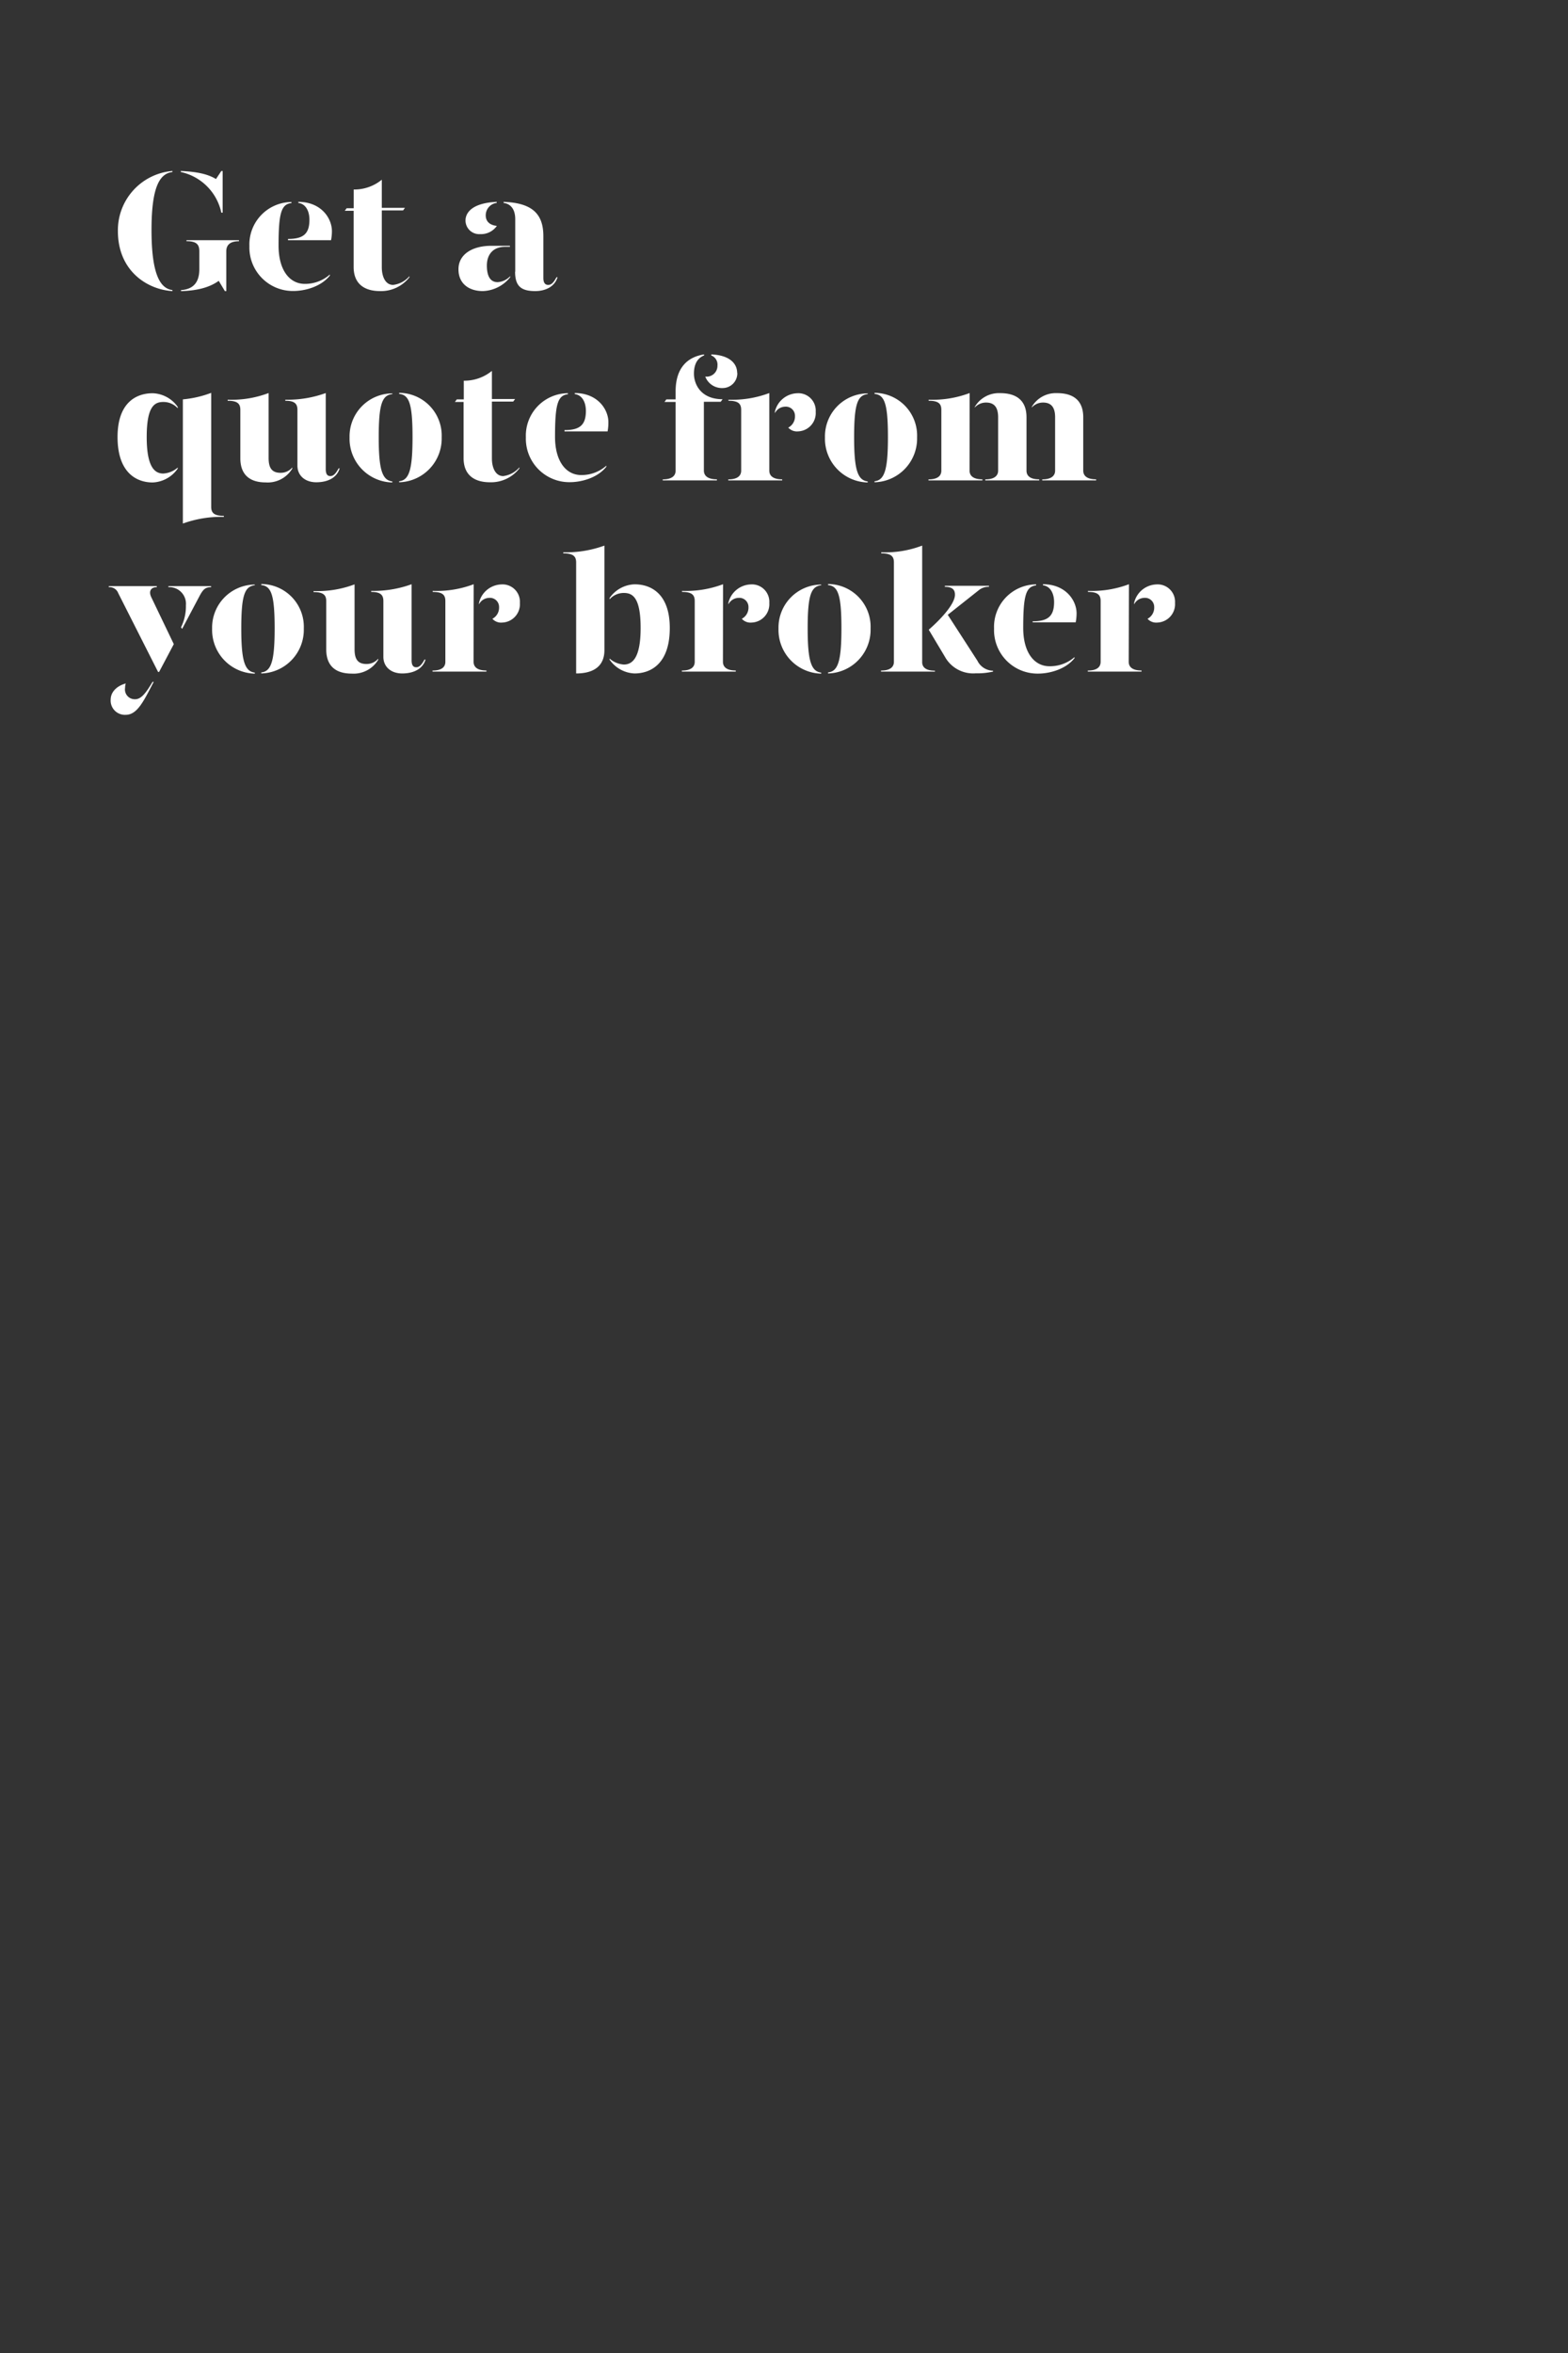 <svg id="Layer_1" data-name="Layer 1" xmlns="http://www.w3.org/2000/svg" xmlns:xlink="http://www.w3.org/1999/xlink" viewBox="0 0 320 480"><rect x="0" y="0" width="320" height="480" fill="#333333" stroke="none"/><defs><style>.cls-1{fill:none;}.cls-2{clip-path:url(#clip-path);}.cls-3{fill:#fff;}</style><clipPath id="clip-path"><rect class="cls-1" x="0.36" width="320" height="480"/></clipPath></defs><title>Artboard 1 copy 2</title><g class="cls-2"><rect class="cls-1" x="0.36" width="320" height="480"/><path class="cls-3" d="M35.19,34.88v.21c-2.52.31-4.27,2.83-4.27,11.83s1.75,11.94,4.27,12.25v.21c-5-.28-11.13-4-11.13-12.25A12.13,12.13,0,0,1,35.19,34.88Zm1.71.21v-.21c3.61.17,5.6.7,7.18,1.64l1.09-1.64h.27v8.5h-.27A10.79,10.79,0,0,0,36.9,35.09ZM48.77,49v.21c-1.65,0-2.59.63-2.59,2.06v8.12H45.9l-1.26-2.1c-1.75,1.26-4.17,2-7.7,2.1v-.21c2.38-.17,3.74-1.43,3.74-4.27V51.26c0-1.43-.63-2.06-2.62-2.06V49Z"/><path class="cls-3" d="M50.9,50.21a8.66,8.66,0,0,1,8.58-9v.21c-2.07.24-2.63,2-2.63,8.68,0,5,2.24,7.81,5.36,7.81A7.62,7.62,0,0,0,67.32,56v.21c-1.82,2.31-5.15,3.15-7.42,3.15A8.87,8.87,0,0,1,50.9,50.21Zm7.88-1.47c3.08,0,4.37-1,4.37-3.92,0-1.68-.7-3.22-2.27-3.43v-.21c4.62,0,6.86,3.29,6.86,6A9.94,9.94,0,0,1,67.56,49H58.78Z"/><path class="cls-3" d="M83.56,56.34v.21a7.32,7.32,0,0,1-6,2.83c-3.15,0-5.39-1.43-5.39-4.93V43H70.36l.39-.52h1.43V38.66a8.85,8.85,0,0,0,5.74-2v5.74h4.73l-.39.52H77.92V54.55c0,1.75.67,3.57,2.31,3.57A5.2,5.2,0,0,0,83.56,56.34Z"/><path class="cls-3" d="M93.57,54.9c0-3,2.8-4.76,6.72-4.76h3.78v.21h-1c-2.52,0-3.71,1.65-3.71,3.82,0,1.92.56,3.39,2.2,3.39a3.84,3.84,0,0,0,2.56-1.22v.21a7.45,7.45,0,0,1-5.57,2.83C95.53,59.38,93.53,57.7,93.57,54.9ZM95,45c0-1.79,1.61-3.61,6.37-3.82v.21a2.55,2.55,0,0,0-2.24,2.55c0,1.27.87,2,2.27,2.14A3.93,3.93,0,0,1,98,47.76,2.8,2.8,0,0,1,95,45Zm10.15,10.43V44.71c0-1.71-.67-3.08-2.38-3.32v-.21c5.81.21,8.12,2.41,8.12,7v8.51c0,1,.35,1.43,1,1.43s1.12-.52,1.68-1.57h.21c-.56,1.92-2.45,2.83-4.55,2.83C106.38,59.38,105.12,58.4,105.12,55.43Z"/><path class="cls-3" d="M36.27,83v.28A3.91,3.91,0,0,0,33.33,82c-1.75,0-3.39.81-3.39,7.15s1.75,7.45,3.39,7.45a4.92,4.92,0,0,0,2.94-1.22v.21a6.54,6.54,0,0,1-5.11,2.83c-3.32,0-7.17-2-7.17-9.27,0-7,3.78-8.93,7.17-8.93A6.51,6.51,0,0,1,36.27,83Zm6.83,20.37c0,1.26.59,1.86,2.59,1.86v.21a23.06,23.06,0,0,0-8.37,1.36V81.47a21.77,21.77,0,0,0,5.78-1.33Z"/><path class="cls-3" d="M54.82,93.45c0,2,.67,3,2.42,3a3.09,3.09,0,0,0,2.41-1.08v.21a5.83,5.83,0,0,1-5.42,2.83c-3.15,0-5.18-1.47-5.18-4.93V83.61c0-1.26-.6-1.86-2.59-1.86v-.21a21.49,21.49,0,0,0,8.36-1.36Zm11.66,2.24c0,1,.31,1.43.94,1.43s1.12-.52,1.68-1.57h.21c-.55,1.92-2.45,2.83-4.76,2.83S60.7,97,60.7,95V83.61c0-1.26-.59-1.86-2.48-1.86v-.21a22.86,22.86,0,0,0,8.26-1.36Z"/><path class="cls-3" d="M80.06,80.39c-2.07.24-2.77,2-2.77,8.82,0,6.58.7,8.75,2.77,9v.21a8.92,8.92,0,0,1-8.72-9.17,8.77,8.77,0,0,1,8.72-9Zm10.08,8.82a8.92,8.92,0,0,1-8.68,9.17v-.21c2.06-.21,2.73-2.41,2.73-9,0-6.86-.7-8.61-2.73-8.82v-.21A8.72,8.72,0,0,1,90.14,89.21Z"/><path class="cls-3" d="M106,95.34v.21a7.32,7.32,0,0,1-6,2.83c-3.15,0-5.39-1.43-5.39-4.93V82H92.83l.39-.52h1.43V77.66a8.85,8.85,0,0,0,5.74-2v5.74h4.73l-.39.52h-4.34V93.55c0,1.75.67,3.57,2.31,3.57A5.2,5.2,0,0,0,106,95.34Z"/><path class="cls-3" d="M107.32,89.21a8.66,8.66,0,0,1,8.58-9v.21c-2.07.24-2.63,2-2.63,8.68,0,5,2.24,7.81,5.36,7.81A7.62,7.62,0,0,0,123.74,95v.21c-1.82,2.31-5.15,3.15-7.42,3.15A8.87,8.87,0,0,1,107.32,89.21Zm7.88-1.47c3.08,0,4.37-1,4.37-3.92,0-1.68-.7-3.22-2.27-3.43v-.21c4.62,0,6.86,3.29,6.86,5.95A9.94,9.94,0,0,1,124,88H115.2Z"/><path class="cls-3" d="M147.47,81.44l-.39.52h-3.43V96c0,.87.56,1.78,2.66,1.78V98H135.25v-.21c2.1,0,2.63-.91,2.63-1.78V82H135.6l.39-.52h1.89V79.86c0-5,2.59-7.07,5.81-7.56v.21c-1.19.46-2.07,1.58-2.07,3.71S143,81.44,147.47,81.44Zm3-5.36a3,3,0,0,1-3,3.08,3.64,3.64,0,0,1-3.54-2.34,2.21,2.21,0,0,0,2.49-2.24,2,2,0,0,0-1.26-2.07V72.3C148.8,72.44,150.44,74.09,150.44,76.08Z"/><path class="cls-3" d="M157,96c0,.87.53,1.78,2.63,1.78V98h-11v-.21c2.1,0,2.63-.91,2.63-1.78V83.61c0-1.26-.6-1.86-2.59-1.86v-.21A21.49,21.49,0,0,0,157,80.18ZM166.47,84a3.74,3.74,0,0,1-3.6,4,2.39,2.39,0,0,1-2-.77,2.56,2.56,0,0,0,1.37-2.38,1.86,1.86,0,0,0-2-1.89,2.39,2.39,0,0,0-2.1,1.33V84a4.84,4.84,0,0,1,4.55-3.78A3.55,3.55,0,0,1,166.47,84Z"/><path class="cls-3" d="M177.08,80.39c-2.07.24-2.77,2-2.77,8.82,0,6.58.7,8.75,2.77,9v.21a8.92,8.92,0,0,1-8.72-9.17,8.77,8.77,0,0,1,8.72-9Zm10.08,8.82a8.92,8.92,0,0,1-8.68,9.17v-.21c2.06-.21,2.73-2.41,2.73-9,0-6.86-.7-8.61-2.73-8.82v-.21A8.72,8.72,0,0,1,187.16,89.21Z"/><path class="cls-3" d="M197.87,96c0,.87.52,1.78,2.62,1.78V98h-11v-.21c2.1,0,2.62-.91,2.62-1.78V83.61c0-1.26-.59-1.86-2.59-1.86v-.21a21.54,21.54,0,0,0,8.37-1.36Zm11.62-10.92V96c0,.87.49,1.78,2.59,1.78V98h-11v-.21c2.06,0,2.62-.91,2.62-1.78V85.12c0-2-.77-3-2.45-3a3.08,3.08,0,0,0-2.31,1V83a5.67,5.67,0,0,1,5.11-2.8C207.39,80.18,209.49,81.65,209.49,85.12Zm11.58,0V96c0,.87.53,1.78,2.63,1.78V98h-11v-.21c2.07,0,2.63-.91,2.63-1.78V85.12c0-2-.77-3-2.45-3a3.07,3.07,0,0,0-2.31,1V83a5.65,5.65,0,0,1,5.11-2.8C219,80.18,221.07,81.65,221.07,85.12Z"/><path class="cls-3" d="M24.13,121a1.9,1.9,0,0,0-1.93-1.22v-.21H32v.21c-1.22,0-1.71.84-1.12,2.06l4.59,9.56-3,5.67h-.21Zm-1.54,21.71c0-1.51,1.19-2.77,3.08-3.29a2.51,2.51,0,0,0-.14.87,2,2,0,0,0,2.06,2.35c1.23,0,2.21-1.3,3.54-3.54h.24c-1.92,3.61-3.25,6.72-5.7,6.72A2.91,2.91,0,0,1,22.59,142.67Zm14.35-14.74a9.67,9.67,0,0,0,1-4.51,3.39,3.39,0,0,0-3.57-3.68v-.21h8.71v.21c-1.15,0-1.61.45-2.27,1.64l-3.64,6.87Z"/><path class="cls-3" d="M52,119.39c-2.06.24-2.76,2-2.76,8.82,0,6.58.7,8.75,2.76,9v.21a8.92,8.92,0,0,1-8.71-9.17,8.77,8.77,0,0,1,8.71-9ZM62,128.21a8.91,8.91,0,0,1-8.68,9.17v-.21c2.07-.21,2.73-2.41,2.73-9,0-6.86-.7-8.61-2.73-8.82v-.21A8.72,8.72,0,0,1,62,128.21Z"/><path class="cls-3" d="M72.36,132.45c0,2,.66,3,2.41,3a3.11,3.11,0,0,0,2.42-1.08v.21a5.85,5.85,0,0,1-5.43,2.83c-3.15,0-5.18-1.47-5.18-4.93v-9.84c0-1.26-.59-1.86-2.59-1.86v-.21a21.54,21.54,0,0,0,8.37-1.36ZM84,134.69c0,1,.32,1.43.95,1.43s1.12-.52,1.68-1.57h.21c-.56,1.92-2.45,2.83-4.76,2.83S78.24,136,78.24,134V122.61c0-1.26-.6-1.86-2.49-1.86v-.21A22.86,22.86,0,0,0,84,119.18Z"/><path class="cls-3" d="M96.65,135c0,.87.52,1.78,2.62,1.78V137h-11v-.21c2.1,0,2.62-.91,2.62-1.78V122.61c0-1.26-.59-1.86-2.59-1.86v-.21a21.54,21.54,0,0,0,8.37-1.36ZM106.1,123a3.75,3.75,0,0,1-3.61,4,2.37,2.37,0,0,1-2-.77,2.57,2.57,0,0,0,1.36-2.38,1.86,1.86,0,0,0-2-1.89,2.4,2.4,0,0,0-2.1,1.33V123a4.85,4.85,0,0,1,4.55-3.78A3.55,3.55,0,0,1,106.1,123Z"/><path class="cls-3" d="M123.35,132.62c0,3.33-2.27,4.76-5.77,4.76V114.73c0-1.26-.63-1.85-2.63-1.85v-.21a23,23,0,0,0,8.4-1.37Zm13.34-4.51c0,7.31-3.89,9.27-7.21,9.27a6.5,6.5,0,0,1-5.08-2.83v-.21a4.86,4.86,0,0,0,2.91,1.22c1.64,0,3.43-1.15,3.43-7.45s-1.68-7.15-3.43-7.15a3.86,3.86,0,0,0-2.91,1.3V122a6.47,6.47,0,0,1,5.08-2.8C132.87,119.18,136.69,121.14,136.69,128.11Z"/><path class="cls-3" d="M147.54,135c0,.87.52,1.78,2.62,1.78V137h-11v-.21c2.1,0,2.62-.91,2.62-1.78V122.61c0-1.26-.59-1.86-2.59-1.86v-.21a21.54,21.54,0,0,0,8.37-1.36ZM157,123a3.75,3.75,0,0,1-3.61,4,2.37,2.37,0,0,1-2-.77,2.57,2.57,0,0,0,1.36-2.38,1.86,1.86,0,0,0-2-1.89,2.4,2.4,0,0,0-2.1,1.33V123a4.85,4.85,0,0,1,4.55-3.78A3.55,3.55,0,0,1,157,123Z"/><path class="cls-3" d="M167.59,119.39c-2.06.24-2.76,2-2.76,8.82,0,6.58.7,8.75,2.76,9v.21a8.92,8.92,0,0,1-8.71-9.17,8.77,8.77,0,0,1,8.71-9Zm10.08,8.82a8.91,8.91,0,0,1-8.68,9.17v-.21c2.07-.21,2.73-2.41,2.73-9,0-6.86-.7-8.61-2.73-8.82v-.21A8.72,8.72,0,0,1,177.67,128.21Z"/><path class="cls-3" d="M190.8,136.82V137h-11v-.21c2.1,0,2.63-.91,2.63-1.78V114.73c0-1.26-.6-1.85-2.59-1.85v-.21a21.3,21.3,0,0,0,8.36-1.37V135C188.17,135.91,188.7,136.82,190.8,136.82Zm11.86,0V137a13.81,13.81,0,0,1-3.5.35,6.59,6.59,0,0,1-6.33-3.39l-3.29-5.5c2.76-2.41,5.35-5.36,5.35-7.14,0-.95-.45-1.61-2.06-1.61v-.21h9v.21a3.09,3.09,0,0,0-2,.63l-6.41,5.08,6.06,9.38A3.61,3.61,0,0,0,202.66,136.82Z"/><path class="cls-3" d="M202.87,128.21a8.66,8.66,0,0,1,8.58-9v.21c-2.07.24-2.63,2-2.63,8.68,0,5,2.24,7.81,5.36,7.81a7.62,7.62,0,0,0,5.11-1.86v.21c-1.82,2.31-5.15,3.15-7.42,3.15A8.87,8.87,0,0,1,202.87,128.21Zm7.88-1.47c3.08,0,4.37-1,4.37-3.92,0-1.68-.7-3.22-2.27-3.43v-.21c4.62,0,6.86,3.29,6.86,5.95a9.94,9.94,0,0,1-.18,1.82h-8.78Z"/><path class="cls-3" d="M230.35,135c0,.87.52,1.78,2.62,1.78V137H222v-.21c2.1,0,2.62-.91,2.62-1.78V122.61c0-1.26-.59-1.86-2.59-1.86v-.21a21.54,21.54,0,0,0,8.37-1.36ZM239.8,123a3.75,3.75,0,0,1-3.61,4,2.37,2.37,0,0,1-2-.77,2.57,2.57,0,0,0,1.36-2.38,1.86,1.86,0,0,0-2-1.89,2.4,2.4,0,0,0-2.1,1.33V123a4.85,4.85,0,0,1,4.55-3.78A3.55,3.55,0,0,1,239.8,123Z"/></g></svg>